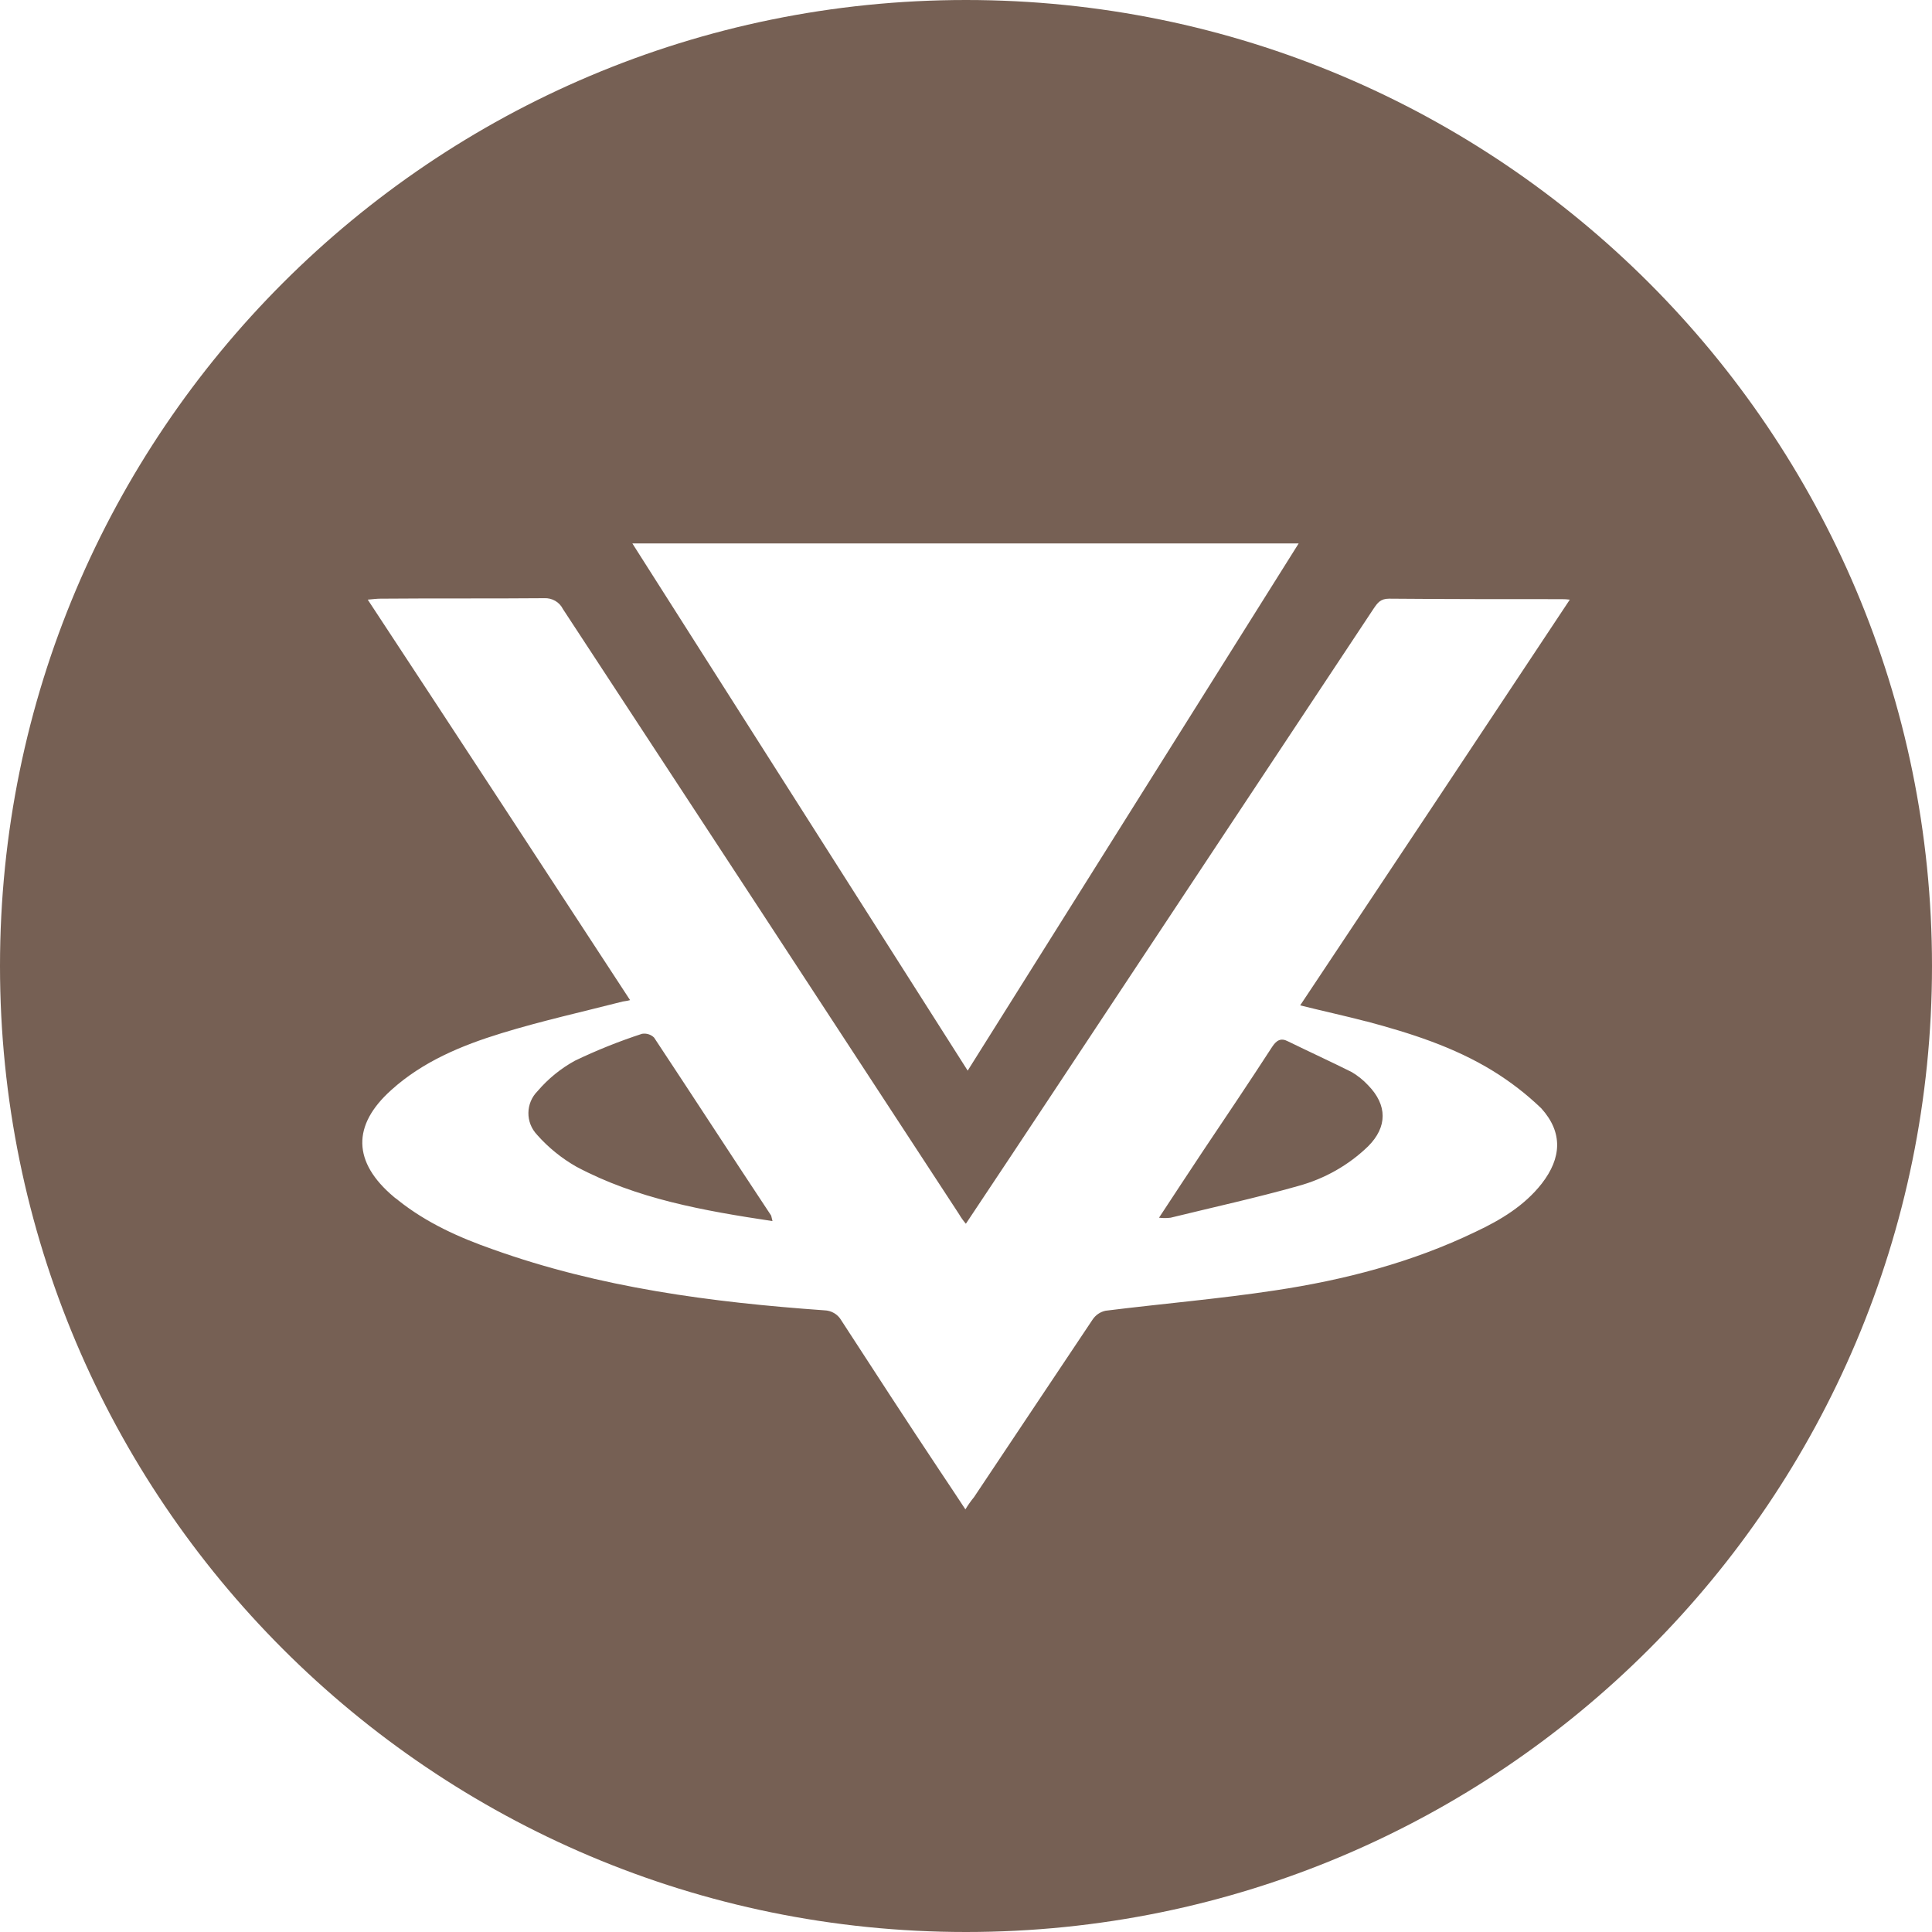 <svg height="32" viewBox="0 0 32 32" width="32" xmlns="http://www.w3.org/2000/svg"><path d="m16 32c-8.837 0-16-7.163-16-16s7.163-16 16-16 16 7.163 16 16-7.163 16-16 16zm6.631-15.082c-.36-.094-.72-.172-1.096-.266 1.497-2.248 2.977-4.472 4.466-6.72-.045-.006-.091-.008-.136-.008-.952 0-1.905 0-2.857-.008-.144 0-.192.07-.256.164-1.761 2.655-3.521 5.312-5.282 7.973-.48.728-.968 1.457-1.472 2.216-.042-.049-.08-.101-.112-.157-2.185-3.344-4.372-6.686-6.562-10.024-.057-.116-.18-.187-.312-.18-.904.008-1.809 0-2.713.008-.056 0-.12.008-.208.016 1.464 2.224 2.897 4.417 4.345 6.633-.056.016-.088.016-.12.023-.672.172-1.344.321-2.009.525s-1.304.47-1.825.94c-.656.587-.64 1.198.04 1.77.024.023.056.039.08.063.464.368 1.0.611 1.561.807 1.769.634 3.617.877 5.49 1.01.117.003.223.065.28.164.544.838 1.088 1.676 1.641 2.506.136.204.272.407.416.627.043-.071.091-.139.144-.204.656-.979 1.304-1.958 1.961-2.937.049-.076.127-.13.216-.149.936-.117 1.881-.196 2.809-.337 1.144-.172 2.265-.462 3.321-.971.416-.196.808-.431 1.096-.799.328-.423.352-.846-.008-1.245-.243-.234-.511-.441-.8-.619-.648-.399-1.368-.627-2.097-.822zm-13.733 1.88c-.198-.205-.194-.527.008-.728.173-.202.381-.372.616-.501.36-.173.732-.322 1.112-.446.073-.012.148.011.2.063.648.979 1.288 1.966 1.937 2.945.008.016.008.039.024.094-1.144-.172-2.249-.368-3.249-.901-.244-.139-.463-.317-.648-.525zm12.604.846c-.696.196-1.408.352-2.113.525-.064.008-.128.008-.192 0 .248-.376.488-.744.728-1.104.384-.572.768-1.143 1.144-1.723.072-.11.144-.157.264-.094.352.172.712.337 1.056.509.101.06.193.134.272.219.32.329.32.689 0 1.01-.323.313-.722.539-1.16.658zm.008-10.643h-11.036l5.554 8.732z" fill="#766054"/></svg>
